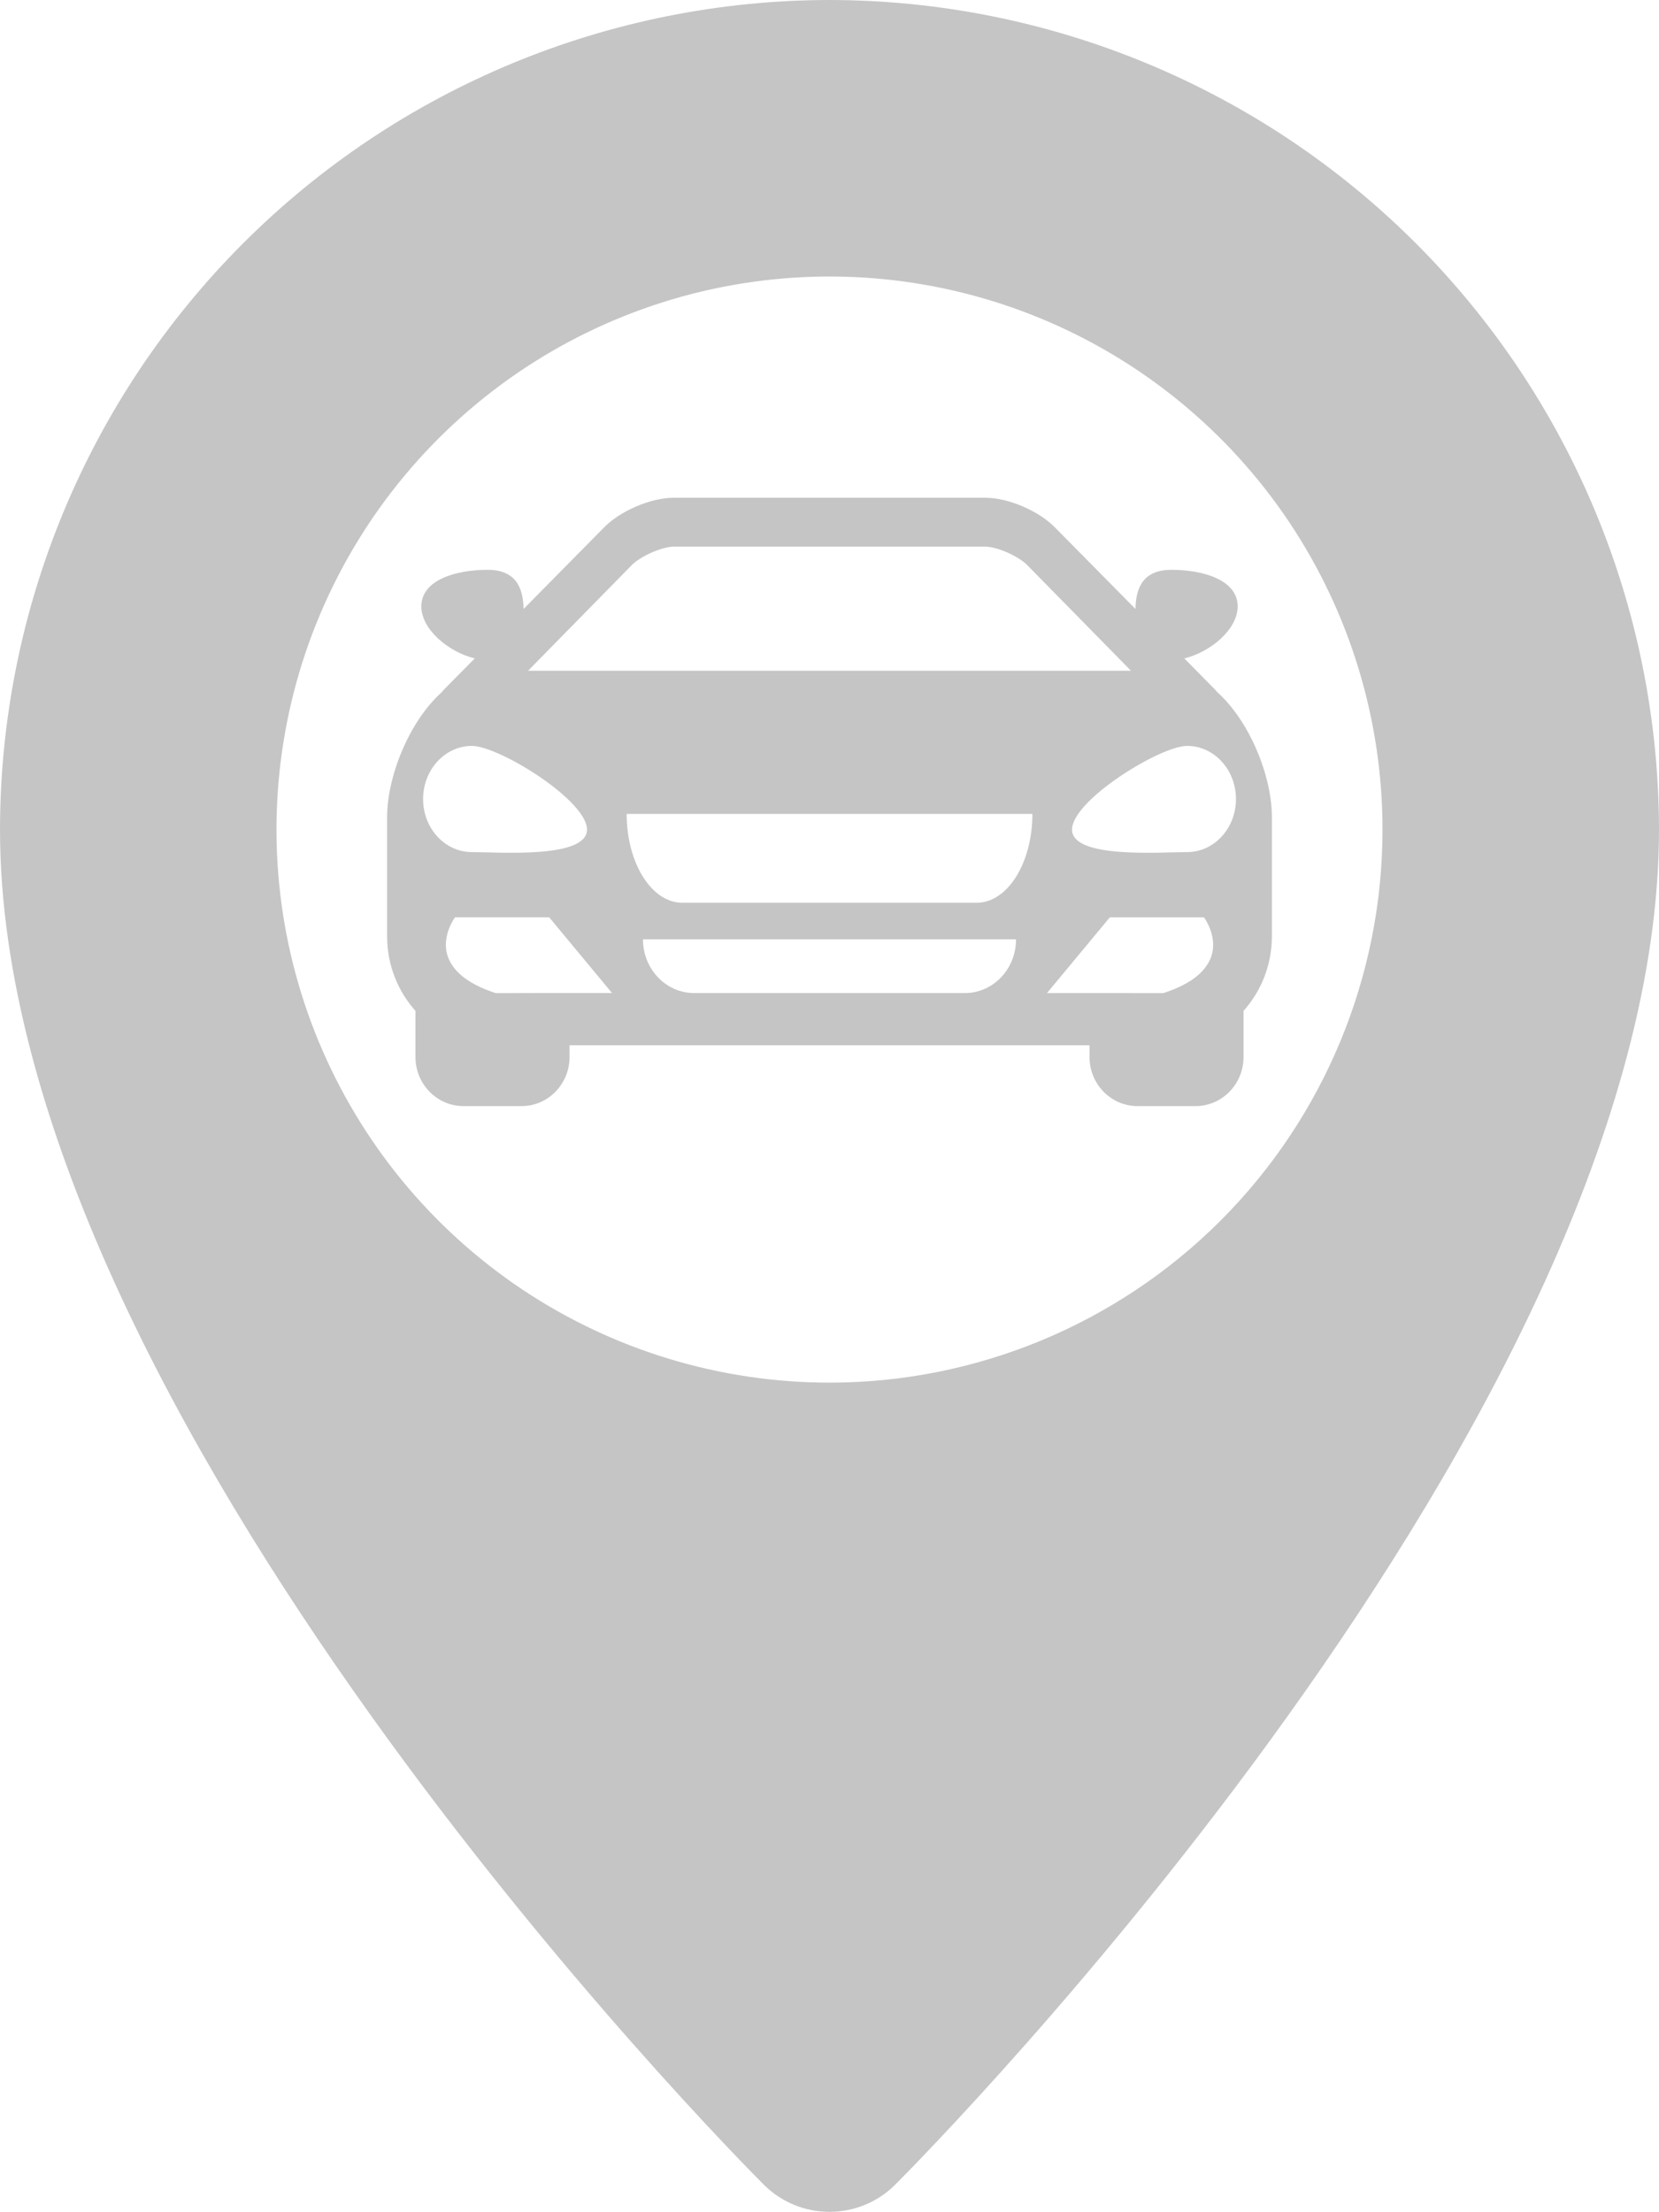 <svg width="30" height="40" viewBox="0 0 30 40" fill="none" xmlns="http://www.w3.org/2000/svg">
<path d="M15 0C11.023 0.004 7.21 1.586 4.398 4.398C1.586 7.21 0.004 11.023 0 15C0 25.569 13.257 38.947 13.822 39.512C14.136 39.821 14.559 39.993 15 39.993C15.441 39.993 15.864 39.821 16.178 39.512C16.743 38.947 30 25.569 30 15C29.995 11.023 28.414 7.21 25.602 4.398C22.79 1.586 18.977 0.004 15 0V0ZM15 25C13.022 25 11.089 24.413 9.444 23.315C7.8 22.216 6.518 20.654 5.761 18.827C5.004 17 4.806 14.989 5.192 13.049C5.578 11.109 6.53 9.327 7.929 7.929C9.327 6.53 11.109 5.578 13.049 5.192C14.989 4.806 17 5.004 18.827 5.761C20.654 6.518 22.216 7.8 23.315 9.444C24.413 11.089 25 13.022 25 15C25 17.652 23.946 20.196 22.071 22.071C20.196 23.946 17.652 25 15 25Z" fill="#C5C5C5"/>
<path d="M22.009 12.512C21.998 12.499 21.989 12.486 21.976 12.473L21.416 11.905C21.881 11.794 22.381 11.385 22.381 10.965C22.381 10.476 21.735 10.303 21.183 10.303C20.607 10.303 20.54 10.718 20.533 11.011L19.086 9.546C18.792 9.24 18.235 9 17.818 9H15.001H15H12.182C11.765 9 11.208 9.24 10.914 9.546L9.468 11.011C9.46 10.718 9.393 10.303 8.817 10.303C8.265 10.303 7.619 10.476 7.619 10.965C7.619 11.385 8.12 11.794 8.585 11.905L8.024 12.473C8.012 12.486 8.003 12.499 7.992 12.512C7.392 13.05 7 14.049 7 14.774V16.927C7 17.45 7.196 17.925 7.513 18.278V19.113C7.513 19.602 7.903 20 8.381 20H9.431C9.91 20 10.299 19.602 10.299 19.113V18.9H15H15.001H19.702V19.113C19.702 19.602 20.09 20 20.57 20H21.619C22.098 20 22.487 19.602 22.487 19.113V18.278C22.804 17.925 23 17.45 23 16.927V14.774C23.001 14.049 22.609 13.05 22.009 12.512ZM11.445 10.197C11.649 10.019 12.005 9.884 12.182 9.884H15H15.001H17.819C17.996 9.884 18.352 10.019 18.555 10.197L20.452 12.128H15.001H15H9.549L11.445 10.197ZM7.651 14.448C7.651 13.918 8.046 13.487 8.534 13.487C9.021 13.487 10.615 14.47 10.615 15C10.615 15.53 9.021 15.407 8.534 15.407C8.046 15.407 7.651 14.979 7.651 14.448ZM10.299 17.955H10.131H9.963L8.965 17.957C8.688 17.867 8.493 17.761 8.355 17.647C8.285 17.59 8.231 17.53 8.189 17.471C8.147 17.411 8.117 17.352 8.097 17.293C7.972 16.925 8.229 16.586 8.229 16.586H9.931L11.067 17.955L10.299 17.955ZM17.448 17.956H15.001H15H12.552C12.042 17.956 11.627 17.521 11.627 16.985H15H15.001H18.373C18.373 17.522 17.959 17.956 17.448 17.956ZM17.663 16.323H15.001H15H12.337C11.782 16.323 11.332 15.604 11.332 14.717H15H15.001H18.669C18.669 15.604 18.218 16.323 17.663 16.323ZM21.904 17.294C21.884 17.353 21.854 17.412 21.811 17.471C21.77 17.531 21.716 17.59 21.646 17.648C21.508 17.761 21.313 17.868 21.036 17.957L20.038 17.956H19.87H19.702H18.933L20.069 16.587H21.771C21.771 16.587 22.028 16.925 21.904 17.294ZM21.467 15.407C20.98 15.407 19.386 15.53 19.386 15C19.386 14.47 20.98 13.487 21.467 13.487C21.955 13.487 22.35 13.918 22.35 14.448C22.35 14.978 21.955 15.407 21.467 15.407Z" fill="#C5C5C5"/>
</svg>
